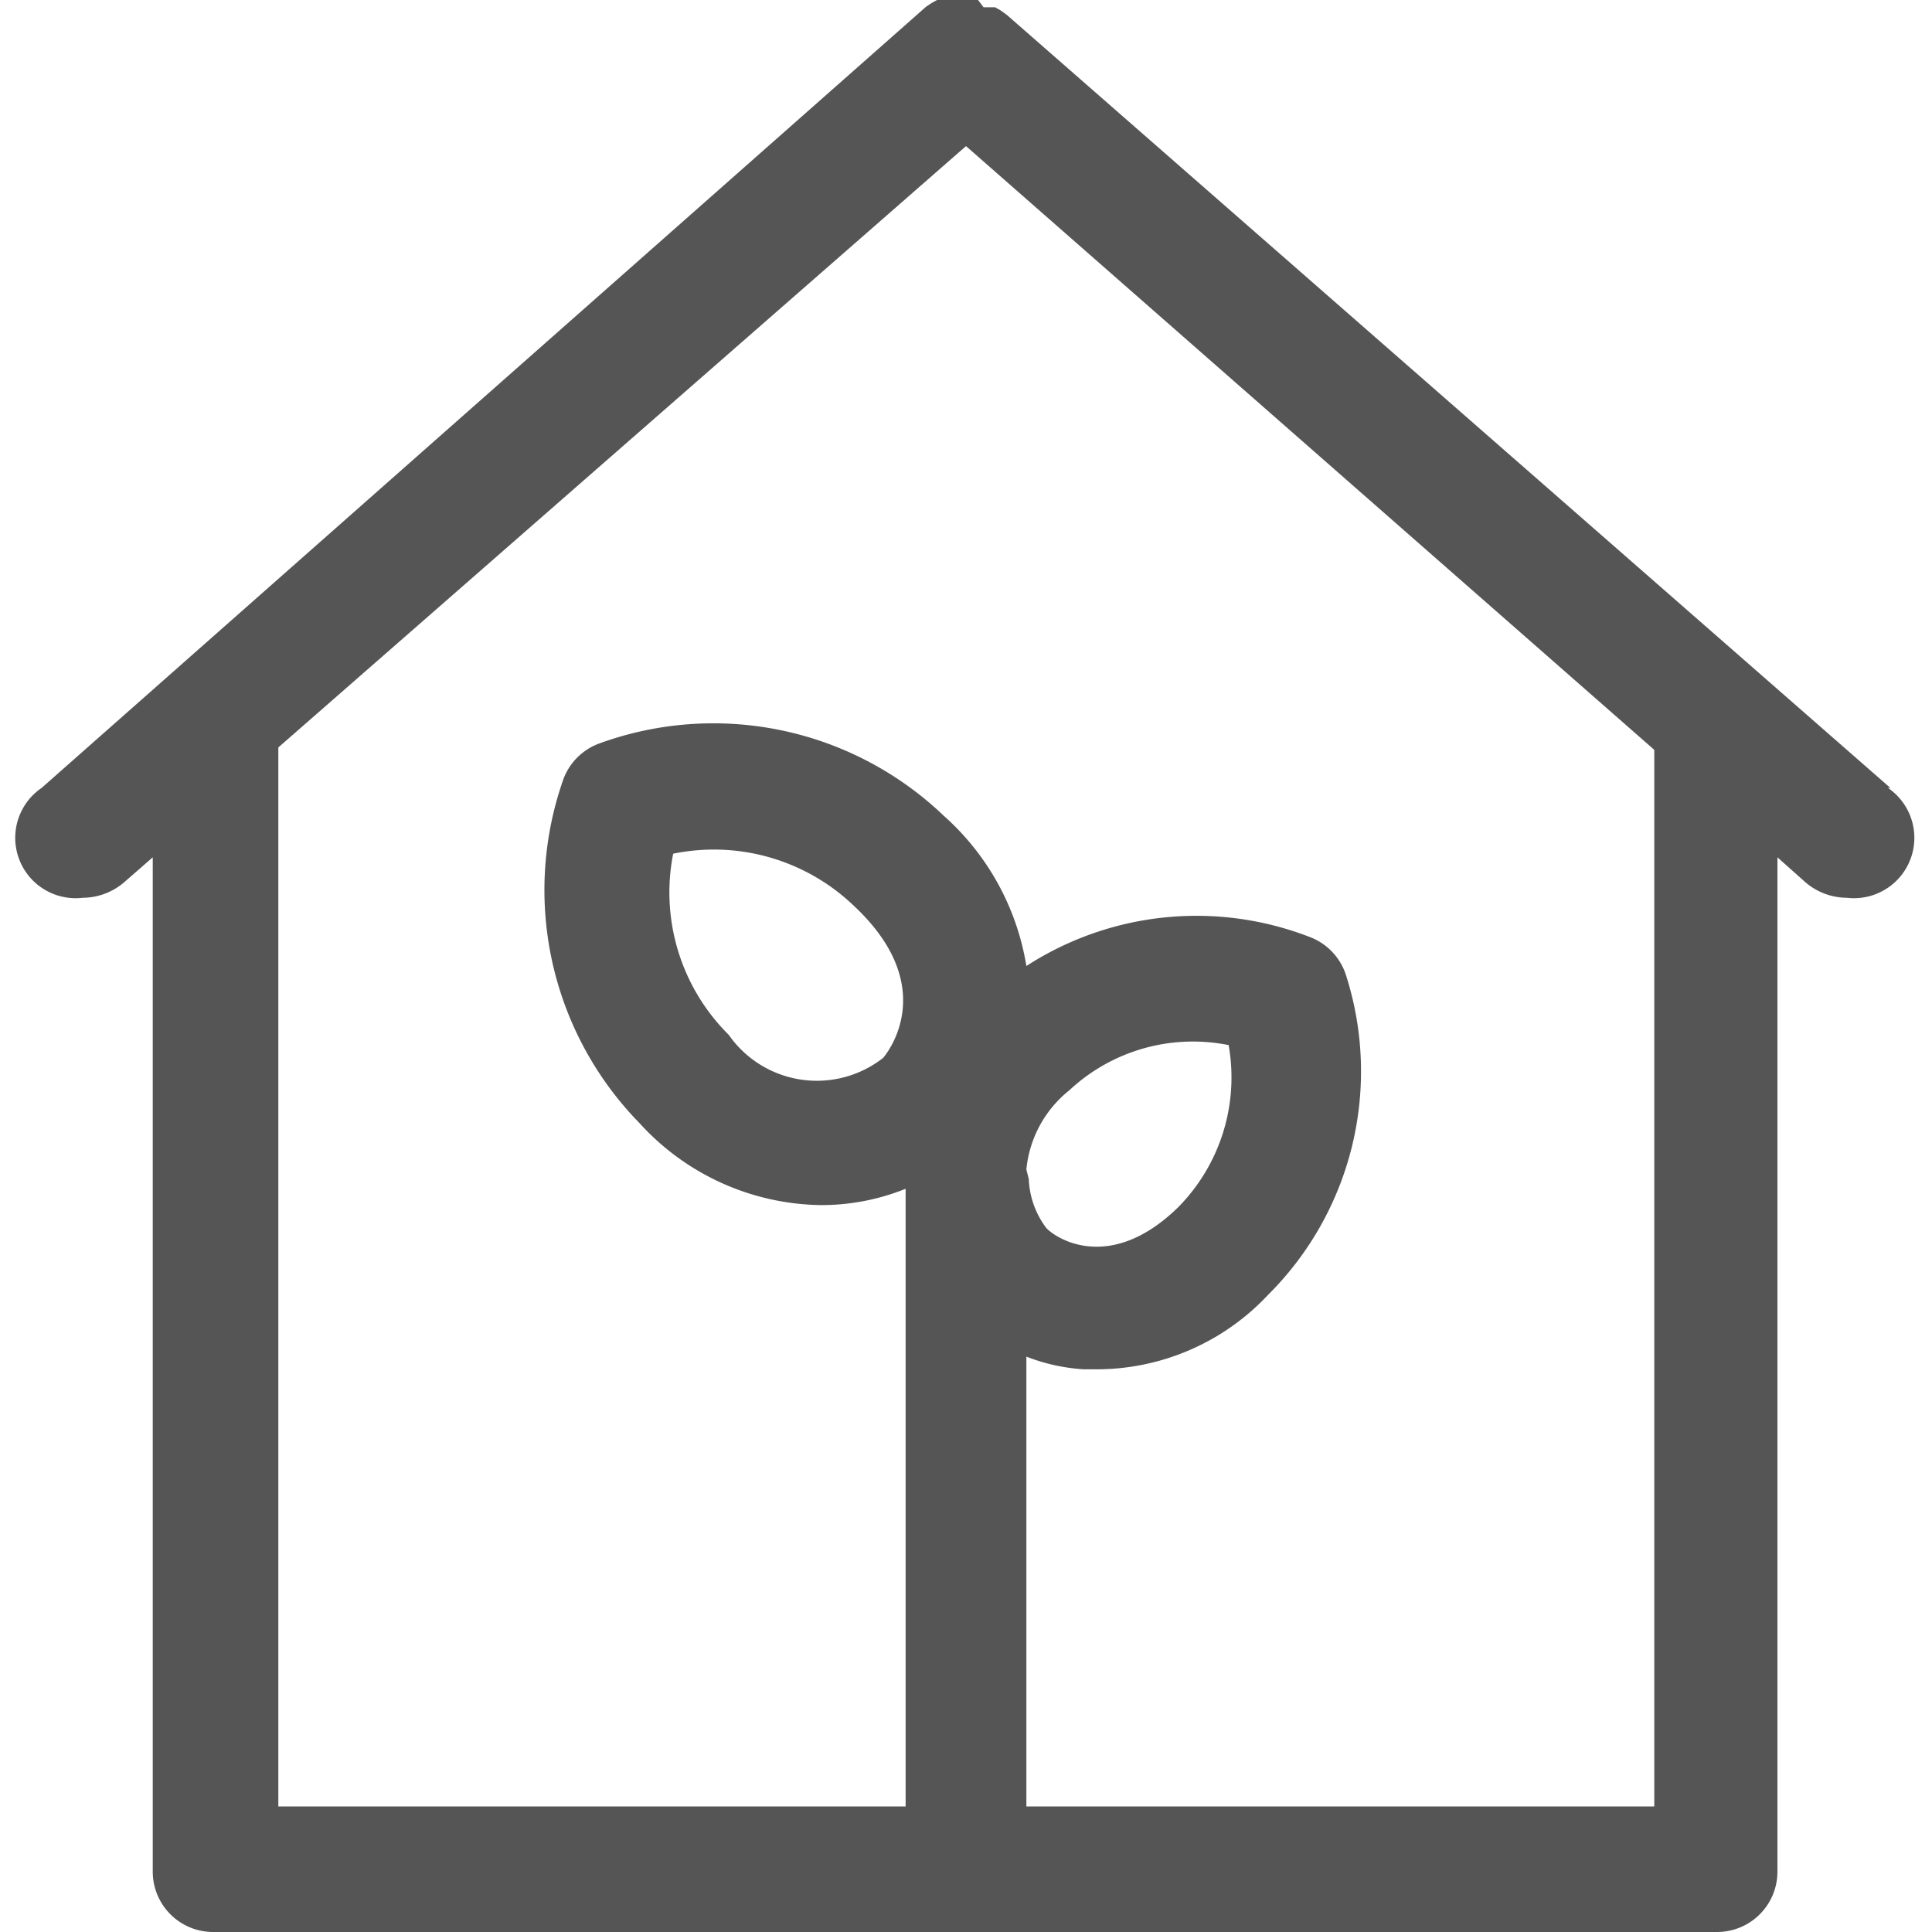 <svg xmlns="http://www.w3.org/2000/svg" viewBox="0 0 32 32"><defs><style>.cls-1{fill:#555;}.cls-2{fill:none;}</style></defs><g id="레이어_2" data-name="레이어 2"><g id="leaf-border"><path class="cls-1" d="M31.31,13.05,16.68.25l0,0L16.57.17,16.48.12l-.09,0-.1,0L16.2,0l-.1,0h-.2l-.1,0-.09,0-.1,0-.09,0-.09.05-.09.06,0,0L.69,13.05a1,1,0,0,0,.68,1.82,1.06,1.06,0,0,0,.69-.26l.47-.41V31a1,1,0,0,0,1,1H28.44a1,1,0,0,0,1-1V14.2l.46.41a1.06,1.06,0,0,0,.69.26,1,1,0,0,0,.68-1.82ZM17,19.37a1.91,1.91,0,0,1,.71-1.31,3,3,0,0,1,2.64-.75A3.06,3.06,0,0,1,19.51,20c-1.11,1.08-2,.53-2.18.34a1.44,1.44,0,0,1-.29-.81ZM27.4,29.92H17V22.47a3.15,3.15,0,0,0,.95.21h.22A3.89,3.89,0,0,0,21,21.45a5.22,5.22,0,0,0,1.29-5.31,1,1,0,0,0-.57-.61A5.19,5.19,0,0,0,17,16a4.24,4.24,0,0,0-1.37-2.49,5.52,5.52,0,0,0-5.72-1.19,1,1,0,0,0-.58.59,5.52,5.52,0,0,0,1.26,5.69,4.13,4.13,0,0,0,3,1.36A3.73,3.73,0,0,0,15,19.69V29.92H4.61V12.38L16,2.42l11.4,10ZM14.63,17.52a1.78,1.78,0,0,1-2.56-.38,3.32,3.32,0,0,1-.92-3,3.35,3.35,0,0,1,3,.87C15.48,16.26,14.81,17.3,14.63,17.52Z"/><rect class="cls-2" width="32" height="32"/></g></g></svg>